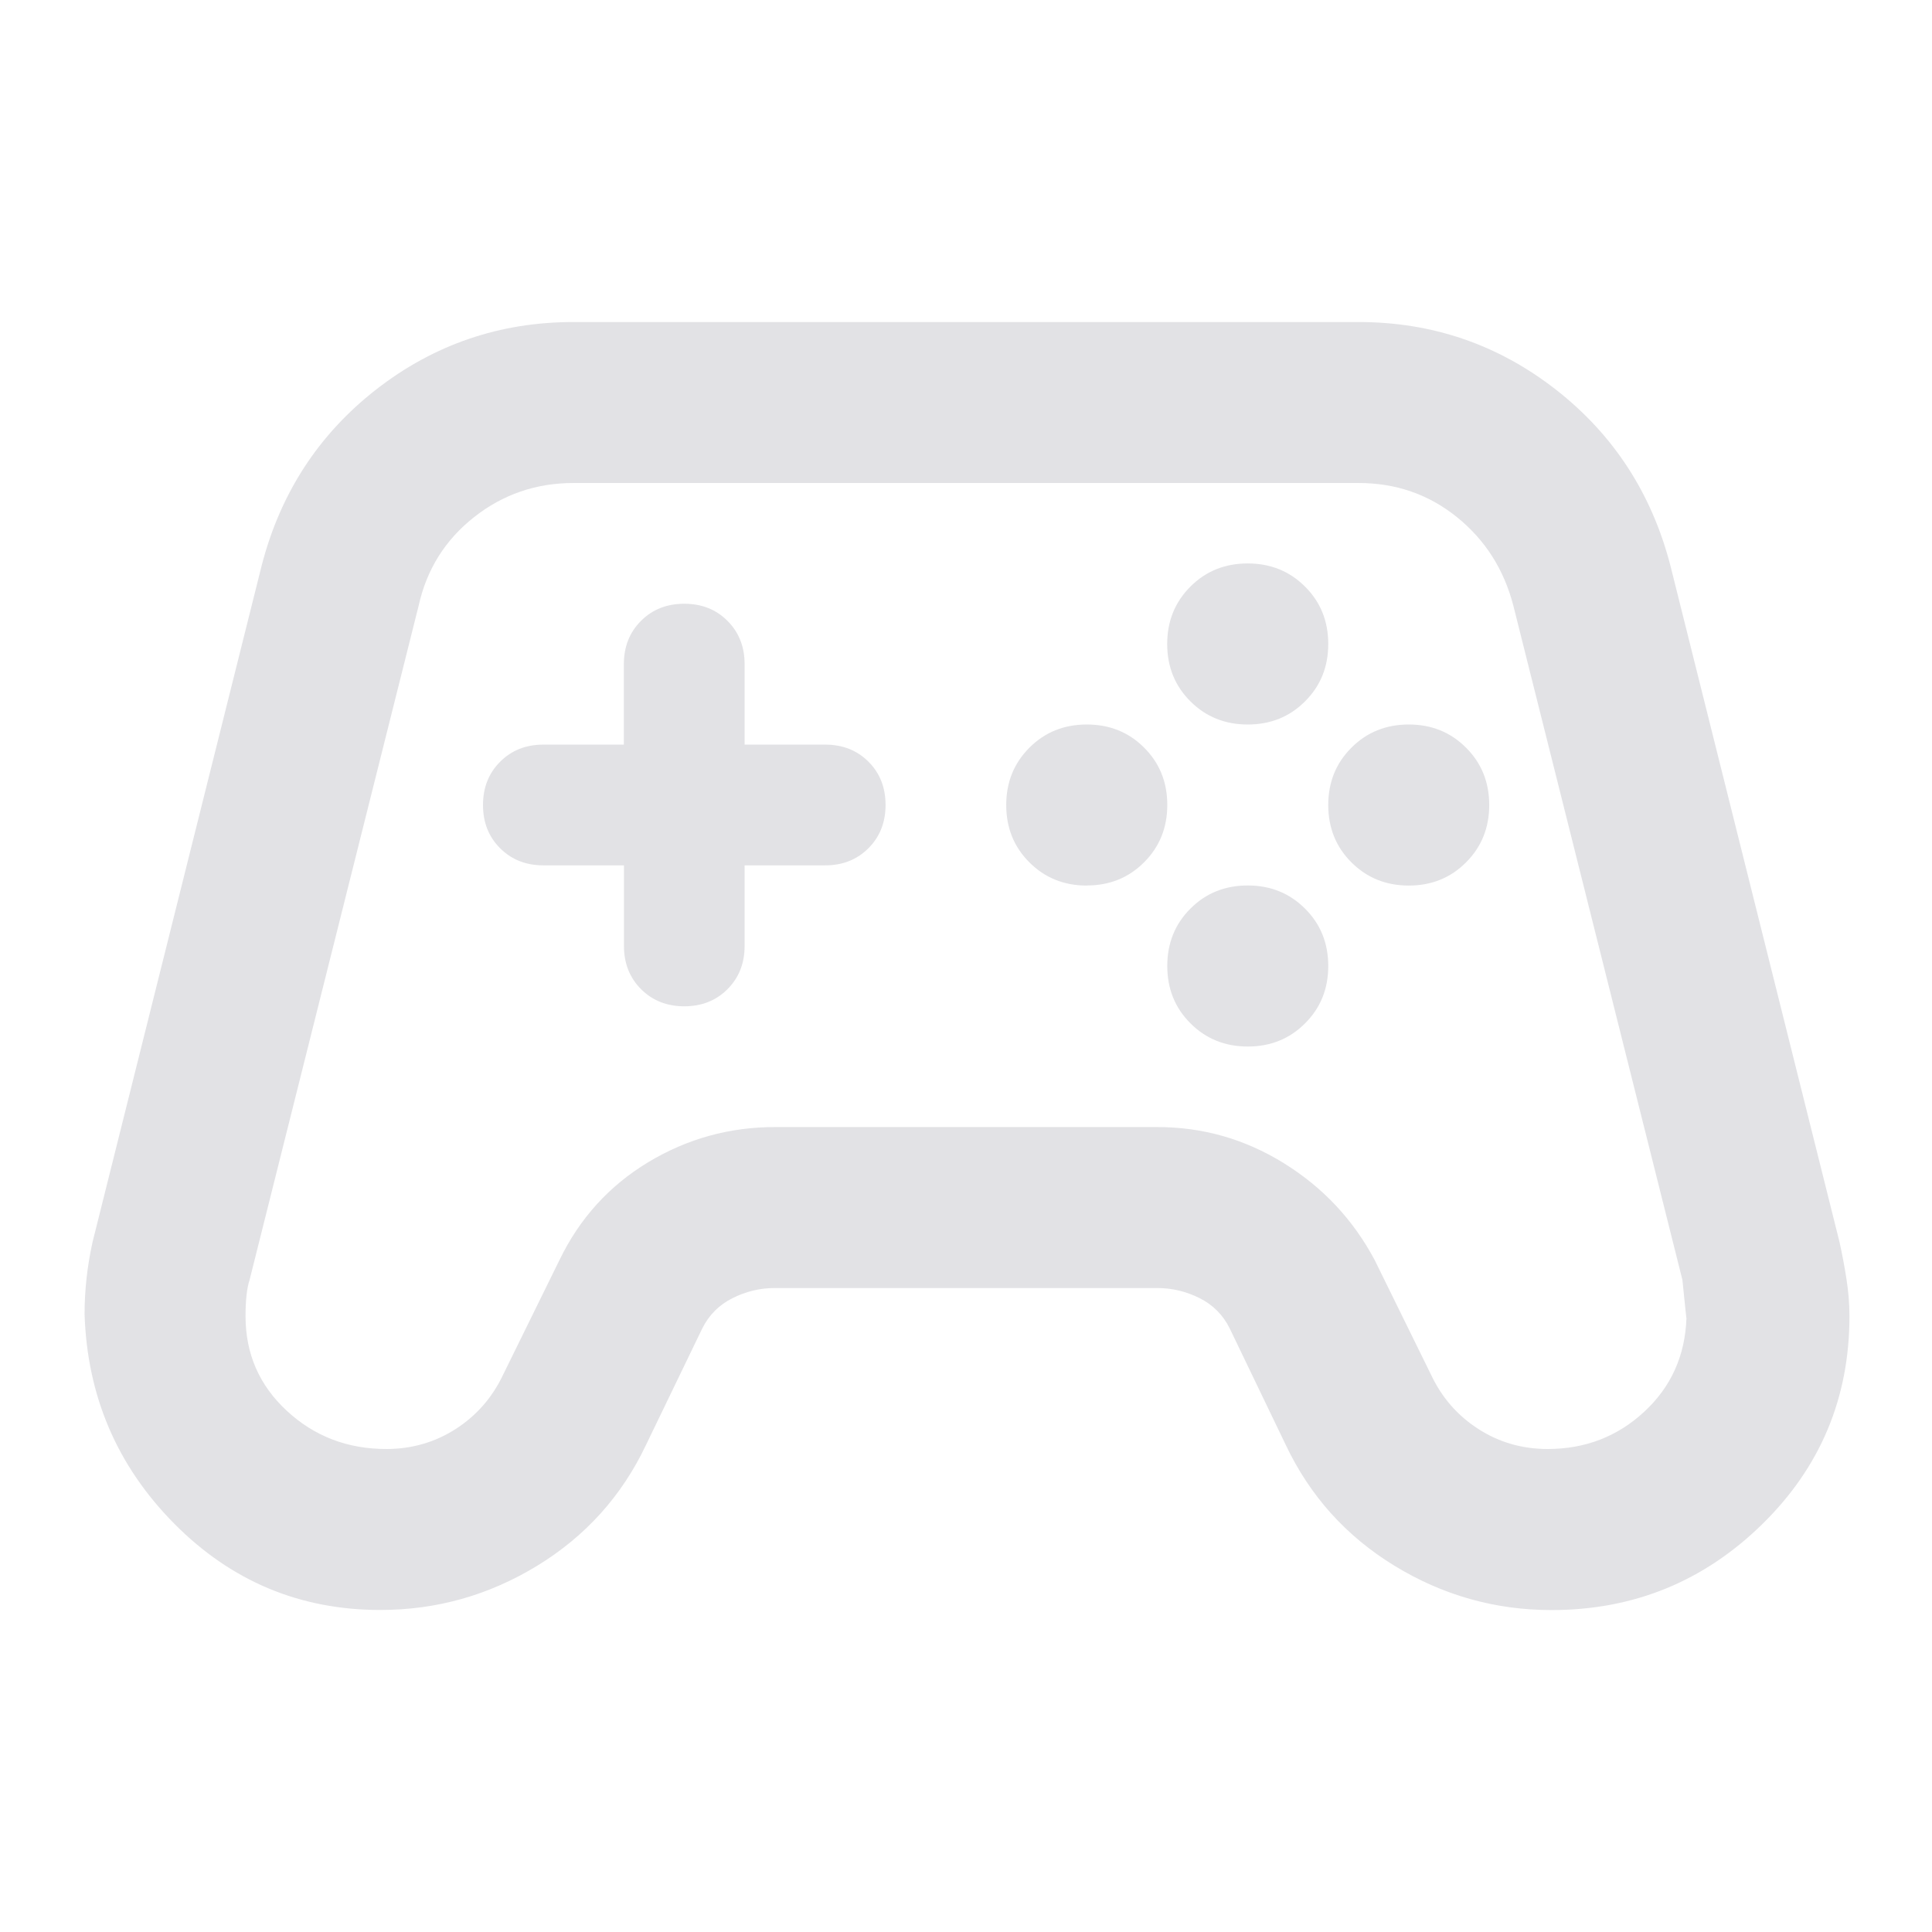 <svg height="22" width="22" xmlns="http://www.w3.org/2000/svg">
  <style type="text/css" id="current-color-scheme">
    .ColorScheme-Text {
      color: #e2e2e5;
    }
  </style>
  <path
    d="m 4.331,18.333 q -1.375,0 -2.349,-0.985 Q 1.008,16.363 0.963,14.965 q 0,-0.206 0.023,-0.413 0.023,-0.206 0.069,-0.413 l 1.925,-7.7 Q 3.3,5.202 4.285,4.434 5.271,3.667 6.531,3.667 h 8.938 q 1.26,0 2.246,0.768 0.985,0.768 1.306,2.005 l 1.925,7.7 q 0.046,0.206 0.08,0.424 0.034,0.218 0.034,0.424 0,1.398 -0.997,2.372 -0.997,0.974 -2.395,0.974 -0.963,0 -1.788,-0.504 -0.825,-0.504 -1.238,-1.375 L 14.002,15.125 Q 13.888,14.896 13.658,14.781 13.429,14.667 13.177,14.667 H 8.823 q -0.252,0 -0.481,0.115 Q 8.113,14.896 7.998,15.125 L 7.356,16.454 q -0.413,0.871 -1.238,1.375 -0.825,0.504 -1.788,0.504 z M 4.4,16.5 q 0.435,0 0.791,-0.229 0.355,-0.229 0.539,-0.619 l 0.642,-1.306 q 0.344,-0.71 1.008,-1.111 0.665,-0.401 1.444,-0.401 h 4.354 q 0.779,0 1.444,0.413 0.665,0.413 1.031,1.1 l 0.642,1.306 q 0.183,0.39 0.539,0.619 Q 17.188,16.5 17.623,16.5 q 0.642,0 1.1,-0.424 0.458,-0.424 0.481,-1.066 0,0.023 -0.046,-0.435 l -1.925,-7.677 Q 17.073,6.279 16.592,5.89 16.11,5.5 15.469,5.5 H 6.531 Q 5.89,5.5 5.397,5.89 4.904,6.279 4.767,6.898 l -1.925,7.677 q -0.046,0.138 -0.046,0.413 0,0.642 0.47,1.077 Q 3.735,16.5 4.4,16.5 Z m 7.975,-6.417 q 0.39,0 0.653,-0.264 0.264,-0.264 0.264,-0.653 0,-0.39 -0.264,-0.653 Q 12.765,8.25 12.375,8.25 q -0.39,0 -0.653,0.264 -0.264,0.264 -0.264,0.653 0,0.39 0.264,0.653 0.264,0.264 0.653,0.264 z M 14.208,8.25 q 0.39,0 0.653,-0.264 Q 15.125,7.723 15.125,7.333 q 0,-0.39 -0.264,-0.653 -0.264,-0.264 -0.653,-0.264 -0.39,0 -0.653,0.264 -0.264,0.264 -0.264,0.653 0,0.39 0.264,0.653 Q 13.819,8.25 14.208,8.25 Z m 0,3.667 q 0.39,0 0.653,-0.264 Q 15.125,11.39 15.125,11 q 0,-0.39 -0.264,-0.653 -0.264,-0.264 -0.653,-0.264 -0.39,0 -0.653,0.264 Q 13.292,10.61 13.292,11 q 0,0.39 0.264,0.653 0.264,0.264 0.653,0.264 z m 1.833,-1.833 q 0.39,0 0.653,-0.264 0.264,-0.264 0.264,-0.653 0,-0.39 -0.264,-0.653 Q 16.431,8.25 16.042,8.25 15.652,8.25 15.389,8.514 15.125,8.777 15.125,9.167 q 0,0.39 0.264,0.653 0.264,0.264 0.653,0.264 z m -8.25,1.375 q 0.298,0 0.493,-0.195 0.195,-0.195 0.195,-0.493 V 9.854 h 0.917 q 0.298,0 0.493,-0.195 0.195,-0.195 0.195,-0.493 0,-0.298 -0.195,-0.493 Q 9.694,8.479 9.396,8.479 H 8.479 V 7.563 q 0,-0.298 -0.195,-0.493 Q 8.09,6.875 7.792,6.875 7.494,6.875 7.299,7.07 7.104,7.265 7.104,7.563 V 8.479 H 6.188 q -0.298,0 -0.493,0.195 Q 5.5,8.869 5.5,9.167 5.5,9.465 5.695,9.659 5.89,9.854 6.188,9.854 h 0.917 v 0.917 q 0,0.298 0.195,0.493 0.195,0.195 0.493,0.195 z M 11,11 Z"
    class="ColorScheme-Text" fill="currentColor" />
</svg>